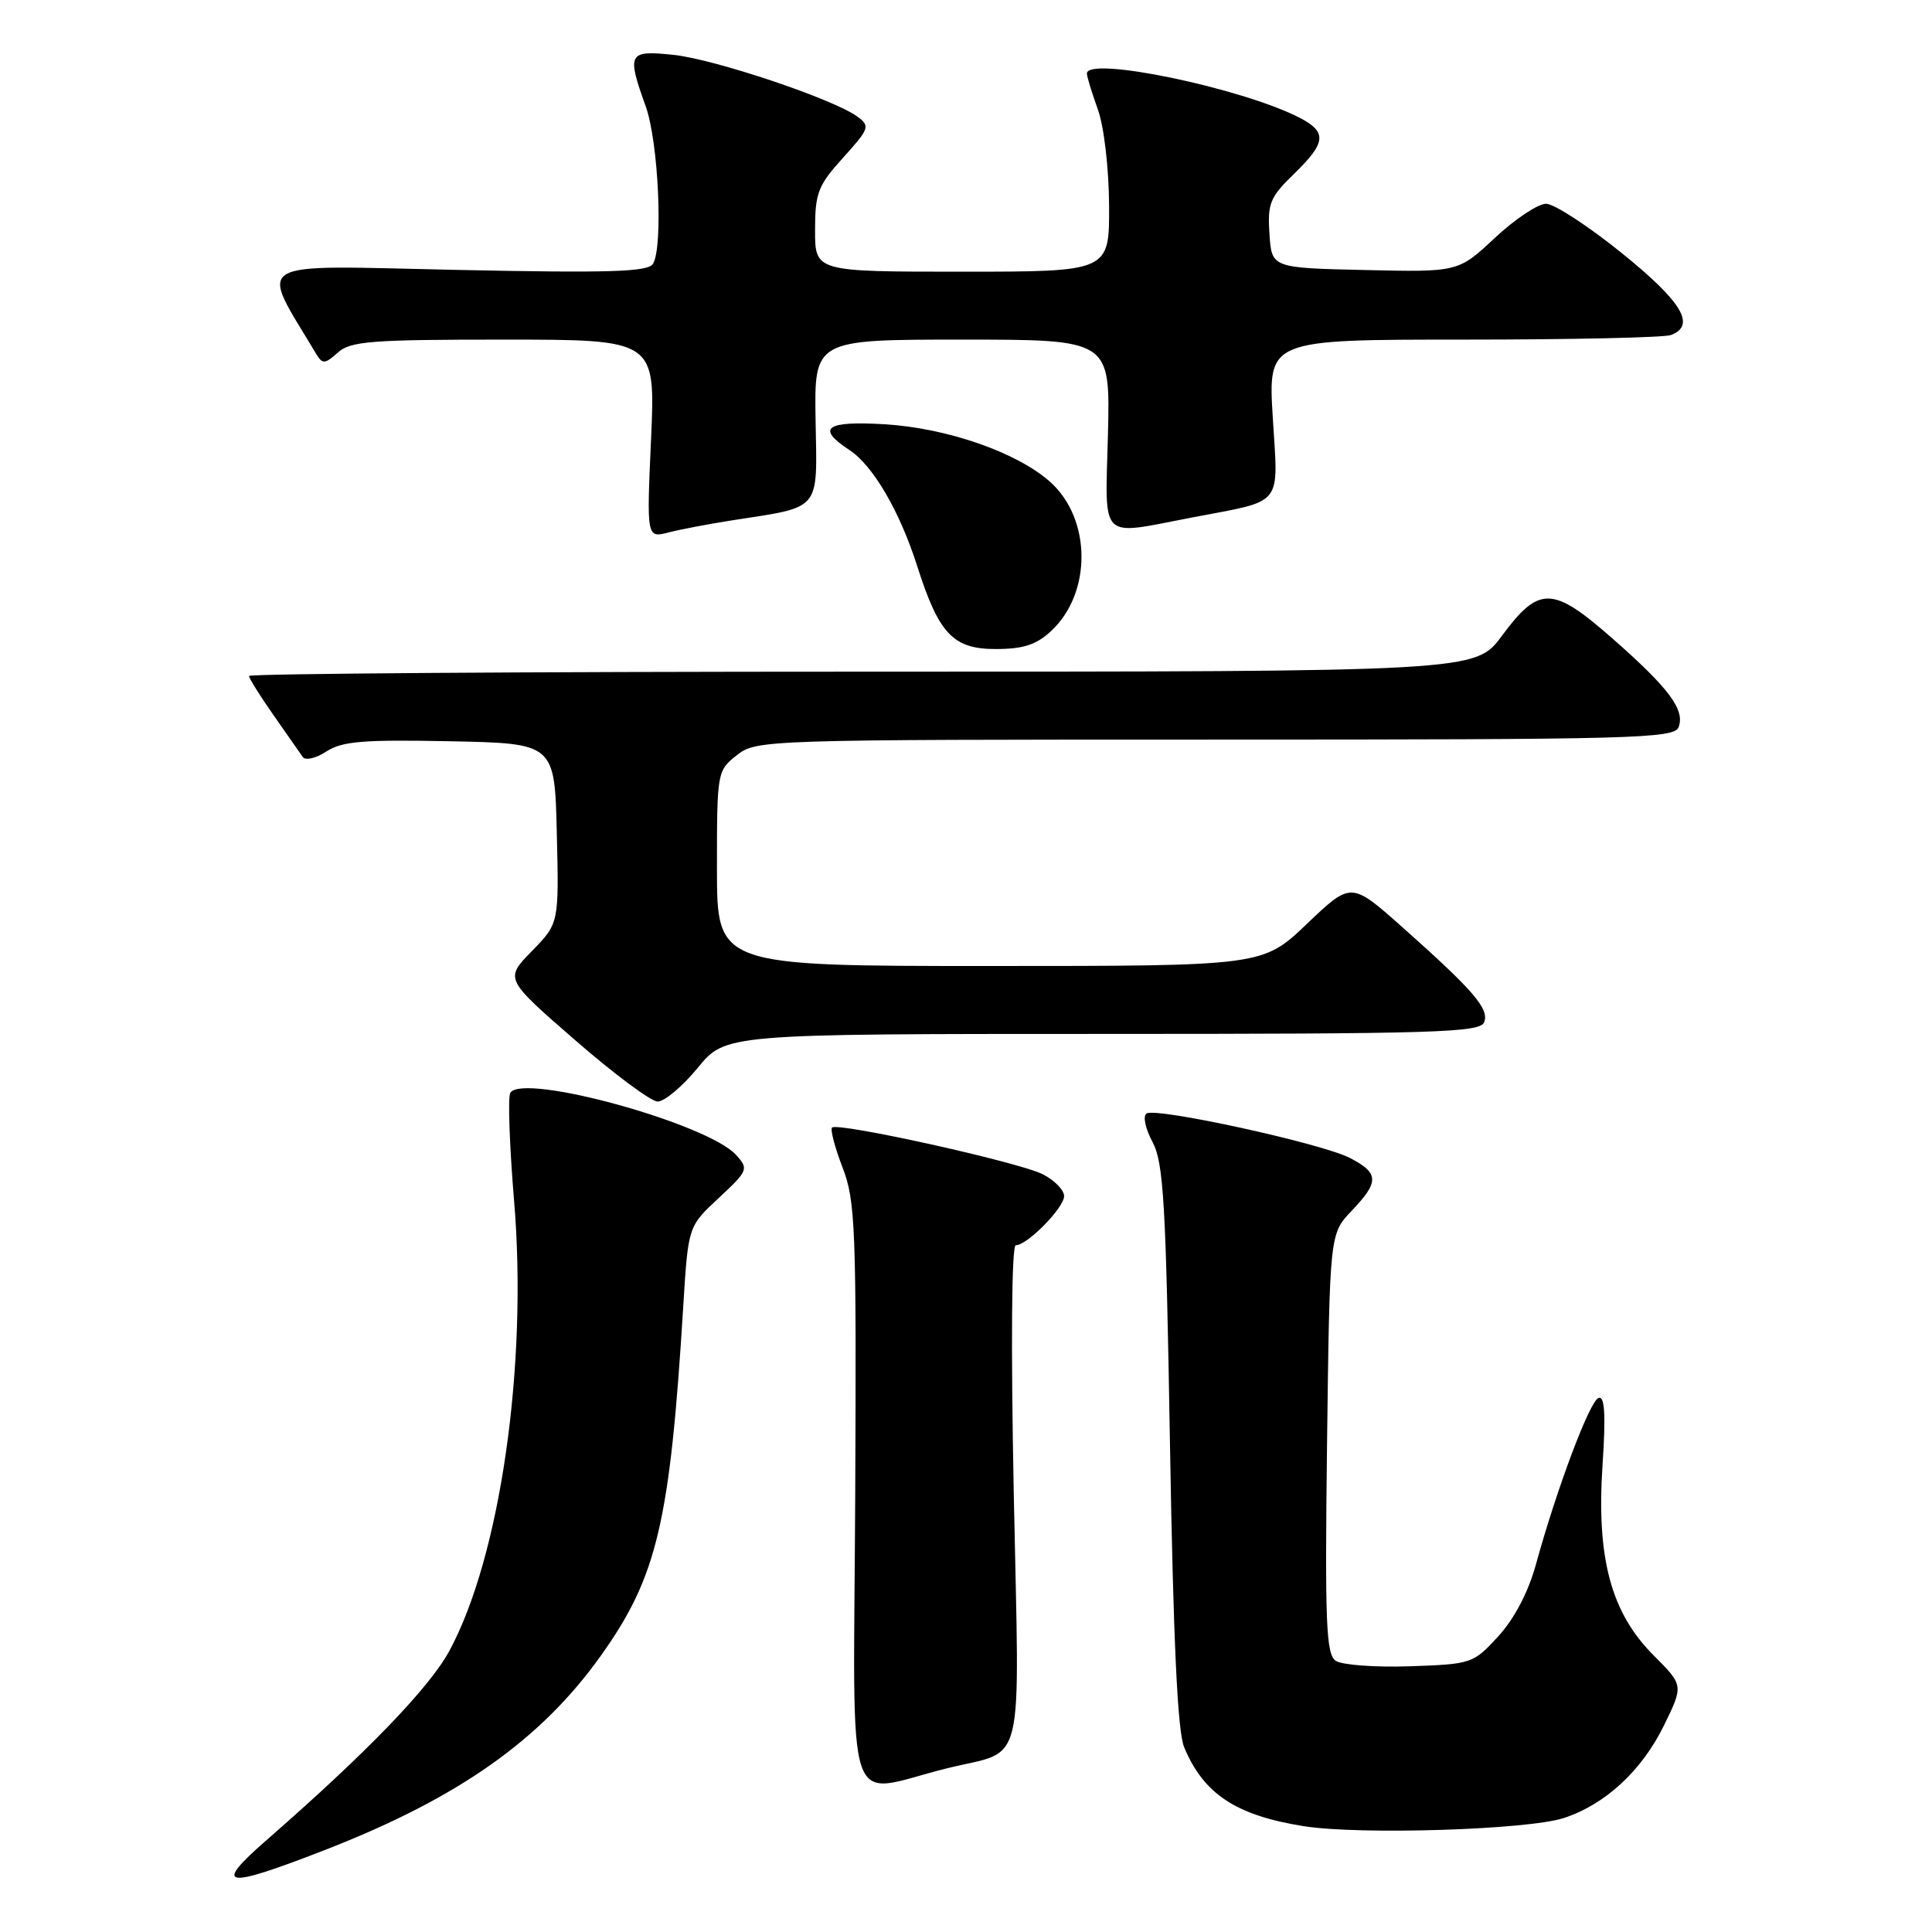<?xml version="1.0" encoding="UTF-8" standalone="no"?>
<!DOCTYPE svg PUBLIC "-//W3C//DTD SVG 1.1//EN" "http://www.w3.org/Graphics/SVG/1.1/DTD/svg11.dtd" >
<svg xmlns="http://www.w3.org/2000/svg" xmlns:xlink="http://www.w3.org/1999/xlink" version="1.1" viewBox="0 0 256 256">
 <g >
 <path fill="currentColor"
d=" M 43.39 245.00 C 60.82 238.18 71.69 230.50 79.60 219.41 C 87.09 208.92 88.78 201.73 90.54 173.00 C 91.19 162.50 91.19 162.50 95.24 158.74 C 99.13 155.11 99.22 154.90 97.54 153.04 C 93.77 148.87 69.28 142.13 67.62 144.80 C 67.28 145.35 67.51 151.79 68.12 159.12 C 69.95 180.91 66.27 206.39 59.51 218.81 C 56.86 223.67 48.52 232.30 35.46 243.70 C 28.05 250.15 29.56 250.40 43.39 245.00 Z  M 207.21 240.90 C 212.71 239.10 217.54 234.63 220.48 228.64 C 223.08 223.32 223.08 223.32 219.13 219.36 C 213.48 213.72 211.53 206.50 212.34 194.20 C 212.79 187.45 212.64 184.95 211.82 185.23 C 210.65 185.62 206.30 197.18 203.51 207.32 C 202.50 210.98 200.66 214.49 198.53 216.82 C 195.22 220.43 195.00 220.51 186.83 220.79 C 182.25 220.95 177.82 220.62 177.00 220.07 C 175.71 219.21 175.55 215.13 175.84 191.28 C 176.19 163.50 176.19 163.50 179.09 160.45 C 182.78 156.59 182.74 155.44 178.88 153.44 C 175.16 151.51 153.26 146.72 151.93 147.54 C 151.41 147.86 151.75 149.51 152.71 151.31 C 154.19 154.08 154.49 159.36 155.03 191.50 C 155.47 217.39 156.03 229.40 156.90 231.50 C 159.47 237.71 163.79 240.56 172.78 241.98 C 180.21 243.16 202.44 242.46 207.21 240.90 Z  M 125.48 234.31 C 136.01 231.70 135.08 235.52 134.33 197.97 C 133.94 178.04 134.04 165.00 134.60 165.00 C 136.12 165.00 141.00 160.03 141.00 158.49 C 141.00 157.70 139.74 156.40 138.20 155.61 C 135.13 154.01 111.00 148.67 110.25 149.41 C 110.00 149.67 110.62 152.04 111.64 154.69 C 113.35 159.11 113.49 162.64 113.32 198.21 C 113.11 242.05 111.66 237.73 125.48 234.31 Z  M 92.45 141.50 C 96.13 137.00 96.13 137.00 146.10 137.00 C 190.32 137.00 196.13 136.82 196.66 135.45 C 197.34 133.66 195.29 131.28 185.77 122.81 C 179.03 116.83 179.03 116.83 173.18 122.41 C 167.32 128.00 167.32 128.00 131.16 128.00 C 95.00 128.00 95.00 128.00 95.00 115.07 C 95.00 102.30 95.03 102.12 97.63 100.07 C 100.23 98.03 101.07 98.00 161.03 98.00 C 216.43 98.00 221.84 97.86 222.42 96.36 C 223.30 94.06 221.16 91.19 213.63 84.58 C 205.72 77.63 203.94 77.59 199.01 84.25 C 195.50 89.00 195.50 89.00 114.25 89.00 C 69.56 89.00 33.00 89.26 33.00 89.57 C 33.00 89.88 34.46 92.22 36.25 94.77 C 38.04 97.32 39.78 99.81 40.12 100.31 C 40.47 100.80 41.87 100.48 43.24 99.58 C 45.31 98.22 48.13 97.99 59.62 98.22 C 73.50 98.50 73.50 98.50 73.78 110.42 C 74.07 122.35 74.07 122.35 70.47 126.03 C 66.88 129.71 66.88 129.71 76.19 137.81 C 81.31 142.27 86.23 145.93 87.13 145.96 C 88.03 145.98 90.42 143.97 92.45 141.50 Z  M 139.27 83.62 C 144.69 78.60 144.64 68.77 139.16 63.86 C 134.80 59.96 125.55 56.73 117.25 56.22 C 109.42 55.75 108.09 56.70 112.54 59.62 C 115.67 61.67 119.21 67.72 121.53 75.00 C 124.40 84.00 126.29 86.00 131.92 86.00 C 135.58 86.00 137.32 85.44 139.27 83.62 Z  M 97.00 68.95 C 108.94 67.09 108.28 67.88 108.07 55.71 C 107.89 45.00 107.89 45.00 127.50 45.00 C 147.11 45.00 147.11 45.00 146.81 57.50 C 146.45 71.94 145.46 70.96 158.00 68.56 C 170.22 66.23 169.38 67.27 168.65 55.34 C 168.02 45.00 168.02 45.00 193.93 45.00 C 208.18 45.00 220.55 44.73 221.42 44.39 C 224.76 43.11 222.89 39.99 214.90 33.54 C 210.45 29.94 205.93 27.00 204.86 27.00 C 203.79 27.00 200.73 29.04 198.07 31.53 C 193.22 36.06 193.22 36.06 180.86 35.78 C 168.50 35.50 168.50 35.50 168.21 30.99 C 167.94 26.96 168.28 26.12 171.46 23.04 C 175.73 18.90 175.87 17.50 172.22 15.61 C 164.57 11.66 143.97 7.38 144.02 9.75 C 144.02 10.16 144.68 12.30 145.47 14.50 C 146.29 16.78 146.93 22.26 146.96 27.25 C 147.00 36.00 147.00 36.00 127.50 36.00 C 108.00 36.00 108.00 36.00 108.00 30.50 C 108.00 25.56 108.38 24.59 111.71 20.90 C 115.22 17.02 115.32 16.71 113.59 15.44 C 110.41 13.12 94.72 7.85 89.25 7.27 C 83.23 6.64 83.02 7.02 85.57 14.12 C 87.25 18.80 87.89 32.76 86.52 34.96 C 85.86 36.03 80.80 36.19 60.40 35.76 C 32.67 35.17 34.31 34.18 41.95 46.98 C 42.72 48.26 43.09 48.23 44.75 46.73 C 46.42 45.21 49.11 45.00 66.76 45.00 C 86.85 45.00 86.85 45.00 86.27 58.15 C 85.68 71.30 85.68 71.30 88.59 70.55 C 90.19 70.14 93.97 69.42 97.00 68.95 Z "/>
</g>
</svg>